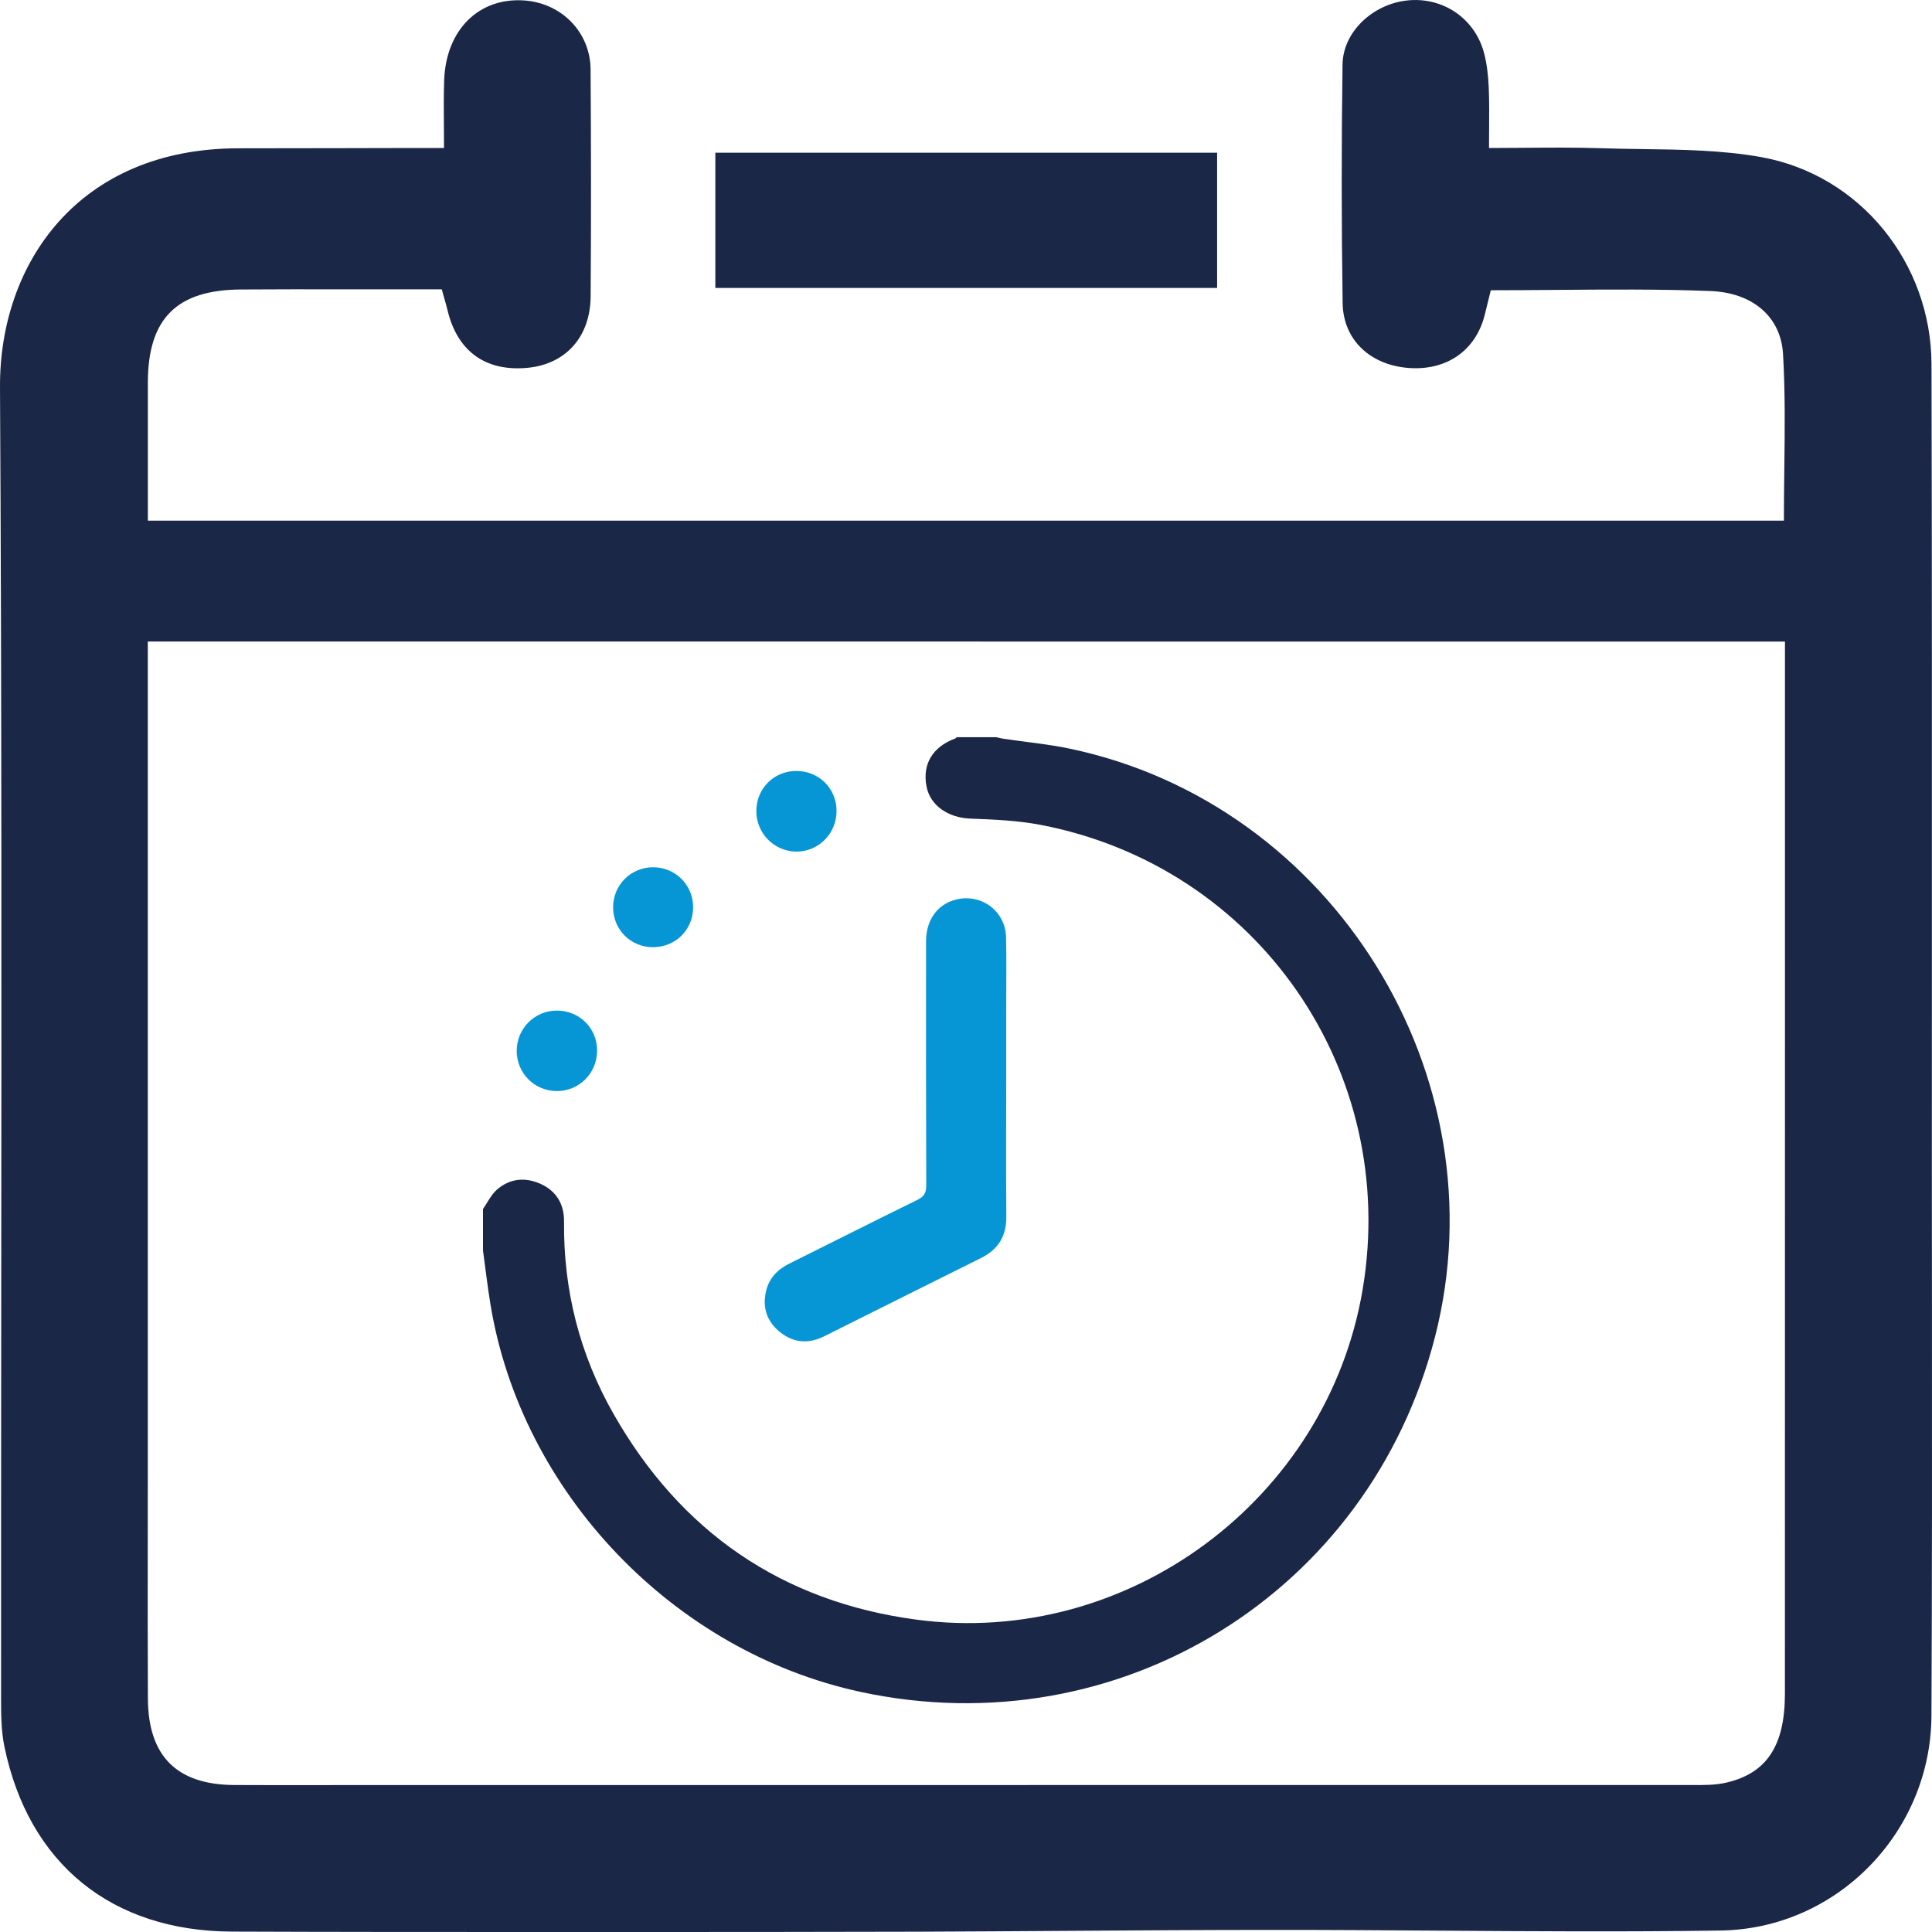 <svg width="38" height="38" viewBox="0 0 38 38" fill="none" xmlns="http://www.w3.org/2000/svg">
<path fill-rule="evenodd" clip-rule="evenodd" d="M35.095 9.237L35.095 9.236L35.095 9.235C35.105 8.466 35.114 7.713 35.07 6.963C35.028 6.235 34.479 5.755 33.636 5.724C32.629 5.685 31.621 5.694 30.606 5.702C30.179 5.705 29.751 5.709 29.322 5.709C29.307 5.77 29.292 5.83 29.278 5.888C29.252 5.993 29.227 6.095 29.202 6.196C29.024 6.904 28.438 7.304 27.677 7.235C26.943 7.168 26.419 6.682 26.408 5.96C26.384 4.398 26.384 2.833 26.406 1.27C26.415 0.627 26.997 0.086 27.669 0.01C28.36 -0.069 28.994 0.345 29.184 1.022C29.247 1.25 29.272 1.494 29.282 1.732C29.293 1.991 29.291 2.252 29.289 2.532C29.288 2.654 29.287 2.78 29.287 2.911C29.52 2.911 29.75 2.909 29.978 2.907L29.98 2.907C30.486 2.903 30.981 2.899 31.475 2.915C31.746 2.924 32.018 2.928 32.29 2.932L32.291 2.932C33.077 2.942 33.866 2.953 34.63 3.088C36.593 3.437 37.985 5.179 37.99 7.165C38 11.138 37.999 15.11 37.998 19.083C37.998 20.325 37.997 21.567 37.997 22.81C37.997 23.763 37.998 24.717 37.999 25.671C38.001 28.363 38.002 31.055 37.989 33.747C37.978 36.028 36.14 37.937 33.843 37.971C31.98 37.999 30.116 37.986 28.252 37.973L28.249 37.973C27.185 37.966 26.121 37.958 25.057 37.959C23.715 37.959 22.372 37.968 21.029 37.977C20.036 37.984 19.043 37.99 18.05 37.994C16.013 38 13.976 38 11.938 38L11.118 38H10.723C8.669 38 6.615 38 4.561 37.992C2.194 37.983 0.561 36.657 0.086 34.349C0.021 34.035 0.021 33.705 0.021 33.38L0.021 33.319C0.02 30.745 0.022 28.171 0.024 25.597C0.029 19.604 0.034 13.61 8.47628e-05 7.617C-0.013 5.187 1.54 2.921 4.685 2.917C5.365 2.916 6.045 2.915 6.725 2.914C7.178 2.913 7.631 2.912 8.084 2.911H8.733C8.733 2.764 8.732 2.621 8.731 2.48L8.731 2.479C8.728 2.175 8.726 1.881 8.736 1.588C8.767 0.59 9.416 -0.054 10.312 0.009C11.046 0.061 11.611 0.633 11.616 1.367C11.626 2.854 11.628 4.342 11.617 5.831C11.611 6.628 11.125 7.162 10.381 7.234C9.553 7.314 8.995 6.912 8.802 6.1C8.783 6.022 8.761 5.944 8.733 5.848C8.72 5.801 8.705 5.749 8.689 5.691H7.589C7.323 5.691 7.057 5.691 6.791 5.691L6.79 5.691L6.781 5.691C6.099 5.69 5.417 5.689 4.735 5.694C3.475 5.702 2.913 6.266 2.908 7.515C2.907 8.13 2.907 8.745 2.908 9.384C2.908 9.664 2.908 9.949 2.908 10.241H35.087C35.087 9.903 35.091 9.569 35.095 9.237ZM2.907 12.618V29.037C2.907 29.474 2.907 29.911 2.906 30.349L2.906 30.36C2.905 31.377 2.904 32.394 2.909 33.411C2.915 34.542 3.478 35.102 4.604 35.109C5.127 35.112 5.651 35.111 6.175 35.111L6.238 35.111C6.418 35.111 6.598 35.11 6.778 35.11C15.567 35.11 24.356 35.11 33.144 35.109C33.17 35.109 33.197 35.109 33.223 35.109C33.239 35.109 33.254 35.109 33.269 35.109C33.5 35.111 33.734 35.113 33.954 35.062C34.754 34.877 35.106 34.33 35.107 33.318C35.108 28.487 35.108 23.656 35.108 18.825L35.108 15.237V12.619C24.376 12.618 13.677 12.618 2.907 12.618ZM14.07 3.004V5.664H23.939V3.004H14.07Z" fill="#1B2746"/>
<path fill-rule="evenodd" clip-rule="evenodd" d="M9.5 23.78C9.589 23.651 9.659 23.5 9.773 23.4C10.027 23.176 10.331 23.149 10.636 23.287C10.947 23.428 11.098 23.692 11.094 24.027C11.08 25.375 11.402 26.641 12.065 27.806C13.386 30.128 15.38 31.505 18.03 31.857C22.189 32.41 26.108 29.488 26.802 25.359C27.524 21.066 24.739 17.043 20.466 16.224C20.014 16.137 19.547 16.119 19.085 16.101C18.65 16.084 18.295 15.844 18.223 15.467C18.139 15.028 18.344 14.689 18.79 14.524C18.801 14.521 18.808 14.508 18.817 14.5C19.077 14.5 19.336 14.5 19.596 14.5C19.644 14.51 19.691 14.524 19.74 14.531C20.173 14.595 20.612 14.635 21.04 14.725C26.216 15.81 29.538 21.162 28.226 26.29C26.938 31.325 22.018 34.37 16.933 33.279C13.246 32.488 10.255 29.36 9.647 25.657C9.589 25.305 9.549 24.95 9.5 24.596C9.5 24.324 9.5 24.052 9.5 23.78Z" fill="#1B2746"/>
<path fill-rule="evenodd" clip-rule="evenodd" d="M19.791 21.241C19.791 22.137 19.786 23.034 19.793 23.931C19.796 24.314 19.633 24.576 19.293 24.745C18.264 25.255 17.238 25.772 16.209 26.284C15.904 26.436 15.607 26.415 15.341 26.2C15.081 25.991 14.99 25.712 15.069 25.387C15.131 25.137 15.293 24.969 15.522 24.855C16.363 24.437 17.2 24.014 18.043 23.6C18.173 23.537 18.218 23.467 18.218 23.321C18.212 21.719 18.213 20.117 18.214 18.515C18.214 18.096 18.437 17.786 18.8 17.694C19.301 17.567 19.778 17.92 19.788 18.439C19.798 18.89 19.791 19.342 19.791 19.793C19.791 20.034 19.791 20.276 19.791 20.517C19.791 20.758 19.791 20.999 19.791 21.241Z" fill="#0696D6"/>
<path fill-rule="evenodd" clip-rule="evenodd" d="M14.876 15.957C14.874 15.514 15.218 15.166 15.657 15.164C16.101 15.162 16.449 15.5 16.454 15.941C16.46 16.387 16.105 16.751 15.664 16.75C15.232 16.749 14.877 16.392 14.876 15.957Z" fill="#0696D6"/>
<path fill-rule="evenodd" clip-rule="evenodd" d="M10.163 20.67C10.163 20.232 10.511 19.881 10.947 19.877C11.397 19.873 11.749 20.225 11.744 20.673C11.739 21.113 11.388 21.462 10.951 21.46C10.512 21.458 10.164 21.109 10.163 20.67Z" fill="#0696D6"/>
<path fill-rule="evenodd" clip-rule="evenodd" d="M12.845 17.058C13.283 17.057 13.633 17.405 13.633 17.843C13.633 18.285 13.291 18.628 12.847 18.63C12.408 18.633 12.059 18.286 12.059 17.846C12.059 17.408 12.406 17.059 12.845 17.058Z" fill="#0696D6"/>
</svg>

